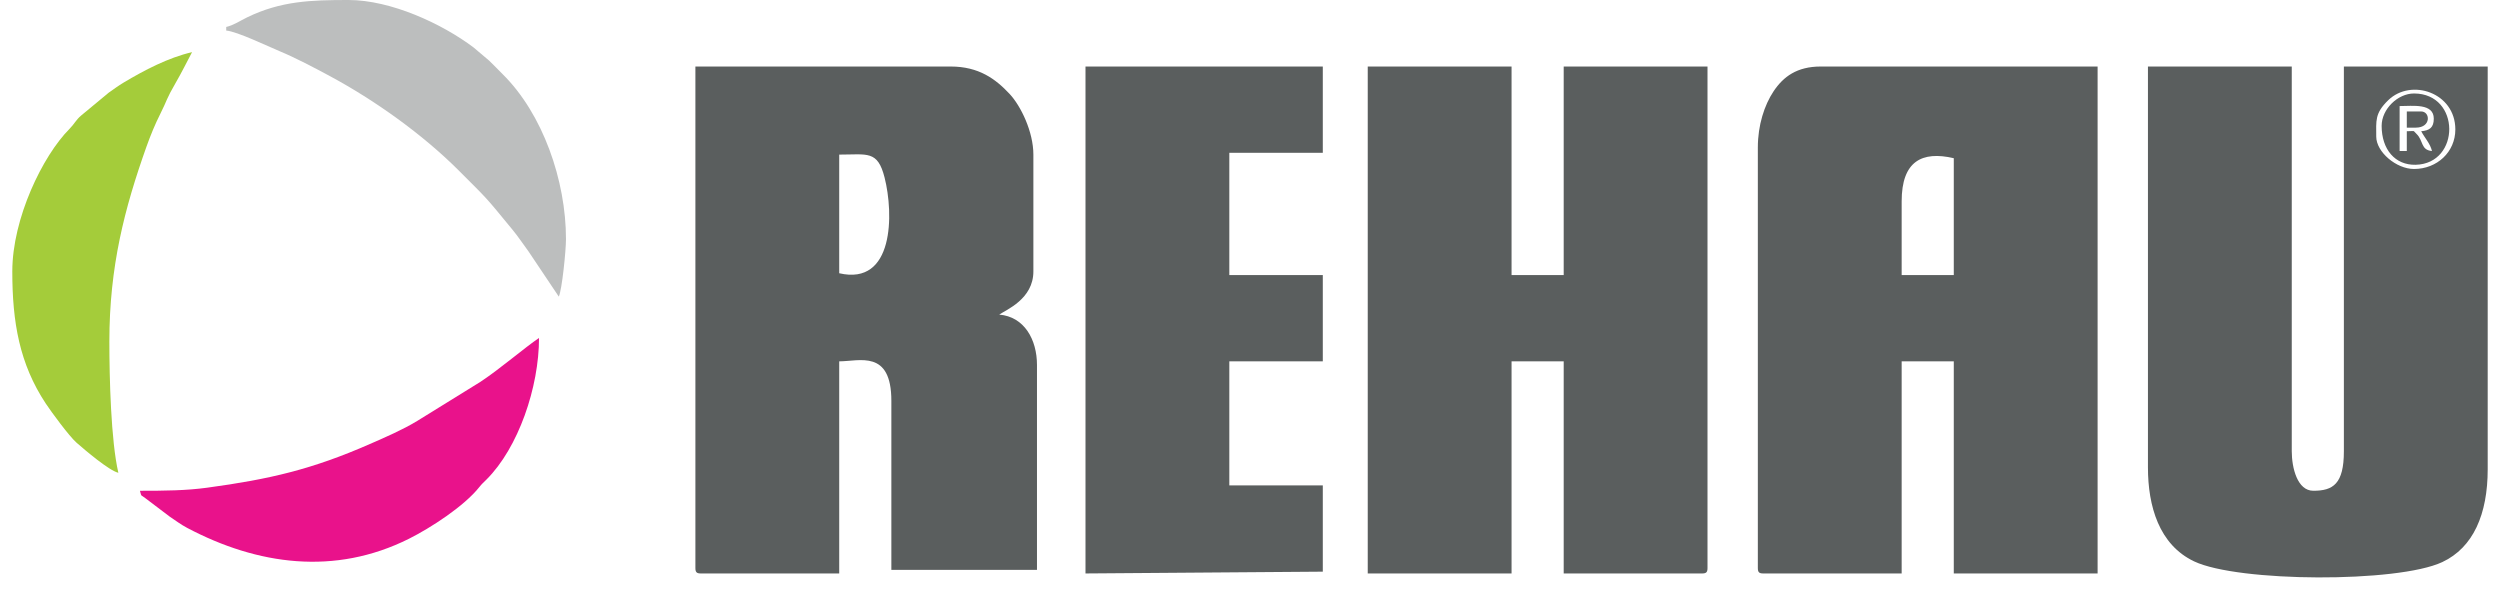 <svg width="125" height="30" viewBox="0 0 125 30" fill="none" xmlns="http://www.w3.org/2000/svg">
<g clip-path="url(#clip0_30_69)">
<path fill-rule="evenodd" clip-rule="evenodd" d="M95.083 10.067C95.083 8.055 96.099 7.539 97.689 7.91V13.752H95.083V10.067ZM87.892 7.37V28.403C87.892 28.61 87.955 28.673 88.162 28.673H95.083V18.067H97.689V28.673H104.88V3.326H91.038C89.849 3.326 89.17 3.831 88.68 4.563C88.218 5.255 87.892 6.262 87.892 7.37V7.37ZM41.961 13.662V7.73C43.371 7.73 43.881 7.505 44.229 8.877C44.688 10.683 44.709 14.303 41.961 13.662ZM34.77 28.403C34.77 28.61 34.833 28.673 35.04 28.673H41.961V18.067C42.973 18.067 44.568 17.463 44.568 20.044V28.493H51.849V18.246C51.849 16.981 51.217 15.834 49.961 15.73C50.307 15.489 51.669 14.955 51.669 13.572V7.73C51.669 6.59 51.042 5.296 50.479 4.695C49.78 3.948 48.941 3.326 47.534 3.326H34.77V28.403V28.403ZM68.387 28.673H75.578V18.067H78.185V28.673H85.106C85.313 28.673 85.375 28.61 85.375 28.403V3.326H78.185V13.752H75.578V3.326H68.387V28.673ZM120.7 8.449C119.814 8.449 118.812 7.598 118.812 6.831C118.812 6.04 118.728 5.671 119.415 5.007C120.557 3.902 122.767 4.626 122.767 6.472C122.767 7.603 121.85 8.449 120.7 8.449ZM107.397 23.37C107.397 25.305 107.951 27.237 109.708 28.07C111.907 29.113 119.876 29.15 122.11 28.106C123.668 27.378 124.385 25.706 124.385 23.46V3.326H117.194V22.561C117.194 24.202 116.651 24.538 115.666 24.538C114.868 24.538 114.588 23.395 114.588 22.561V3.326H107.397V23.37H107.397ZM54.275 28.673L66.14 28.583V24.269H61.466V18.067H66.14V13.752H61.466V7.64H66.14V3.326H54.275V28.673Z" fill="#5A5E5E"/>
<path fill-rule="evenodd" clip-rule="evenodd" d="M121.06 6.562C121.239 6.901 121.513 7.181 121.599 7.551C121.032 7.503 121.175 7.035 120.831 6.701C120.614 6.491 120.793 6.562 120.34 6.562V7.551H119.981V5.303C120.635 5.303 121.689 5.15 121.689 5.933C121.689 6.378 121.478 6.527 121.06 6.562ZM119.082 6.292C119.082 7.479 119.76 8.261 120.779 8.239C123.034 8.189 123.04 4.674 120.7 4.674C119.889 4.674 119.082 5.455 119.082 6.292Z" fill="#5A5E5E"/>
<path fill-rule="evenodd" clip-rule="evenodd" d="M120.34 6.382H120.79C121.571 6.382 121.517 5.573 121.059 5.573H120.34V6.382Z" fill="#5A5E5E"/>
<path fill-rule="evenodd" clip-rule="evenodd" d="M6.997 24.539C7.085 24.87 7.036 24.722 7.261 24.904L8.488 25.833C8.801 26.04 9.032 26.222 9.363 26.397C12.874 28.251 16.738 28.793 20.45 26.937C21.521 26.401 23.207 25.315 23.972 24.346C24.094 24.191 24.18 24.121 24.323 23.978C25.919 22.387 26.951 19.361 26.951 16.898C26.243 17.373 25.039 18.417 24.021 19.092L20.856 21.05C20.14 21.485 19.278 21.858 18.499 22.199C15.619 23.462 13.503 23.959 10.35 24.386C9.304 24.528 8.258 24.539 6.997 24.539V24.539Z" fill="#E9128B"/>
<path fill-rule="evenodd" clip-rule="evenodd" d="M0.615 13.573C0.615 16.118 0.976 18.19 2.285 20.172C2.567 20.598 3.458 21.811 3.827 22.135C4.267 22.52 5.457 23.532 5.918 23.64C5.546 22.044 5.468 18.887 5.468 17.078C5.468 13.324 6.228 10.416 7.322 7.337C7.522 6.775 7.757 6.203 8.015 5.693C8.372 4.985 8.29 4.992 8.79 4.131C9.074 3.642 9.339 3.106 9.603 2.607C8.403 2.886 7.213 3.513 6.181 4.129C5.899 4.297 5.716 4.44 5.431 4.637L4.055 5.778C3.795 5.998 3.726 6.191 3.469 6.45C2.137 7.789 0.615 10.917 0.615 13.573V13.573Z" fill="#A4CC3A"/>
<path fill-rule="evenodd" clip-rule="evenodd" d="M11.311 1.348V1.528C11.853 1.573 13.391 2.314 13.97 2.555C14.77 2.887 15.728 3.392 16.495 3.805C18.747 5.017 21.132 6.72 22.929 8.517C24.465 10.053 24.232 9.794 25.623 11.484C25.926 11.851 26.144 12.191 26.425 12.57L27.94 14.831C28.099 14.5 28.299 12.533 28.299 11.955C28.299 9.024 27.141 5.693 25.131 3.707C24.885 3.463 24.708 3.272 24.458 3.032L23.679 2.373C22.094 1.178 19.534 0 17.423 0C15.552 0 14.044 0.048 12.358 0.867C12.006 1.038 11.682 1.262 11.311 1.348L11.311 1.348Z" fill="#BCBEBE"/>
</g>
<defs>
<clipPath id="clip0_30_69">
<rect width="125" height="29.15" fill="white"/>
</clipPath>
</defs>
</svg>

